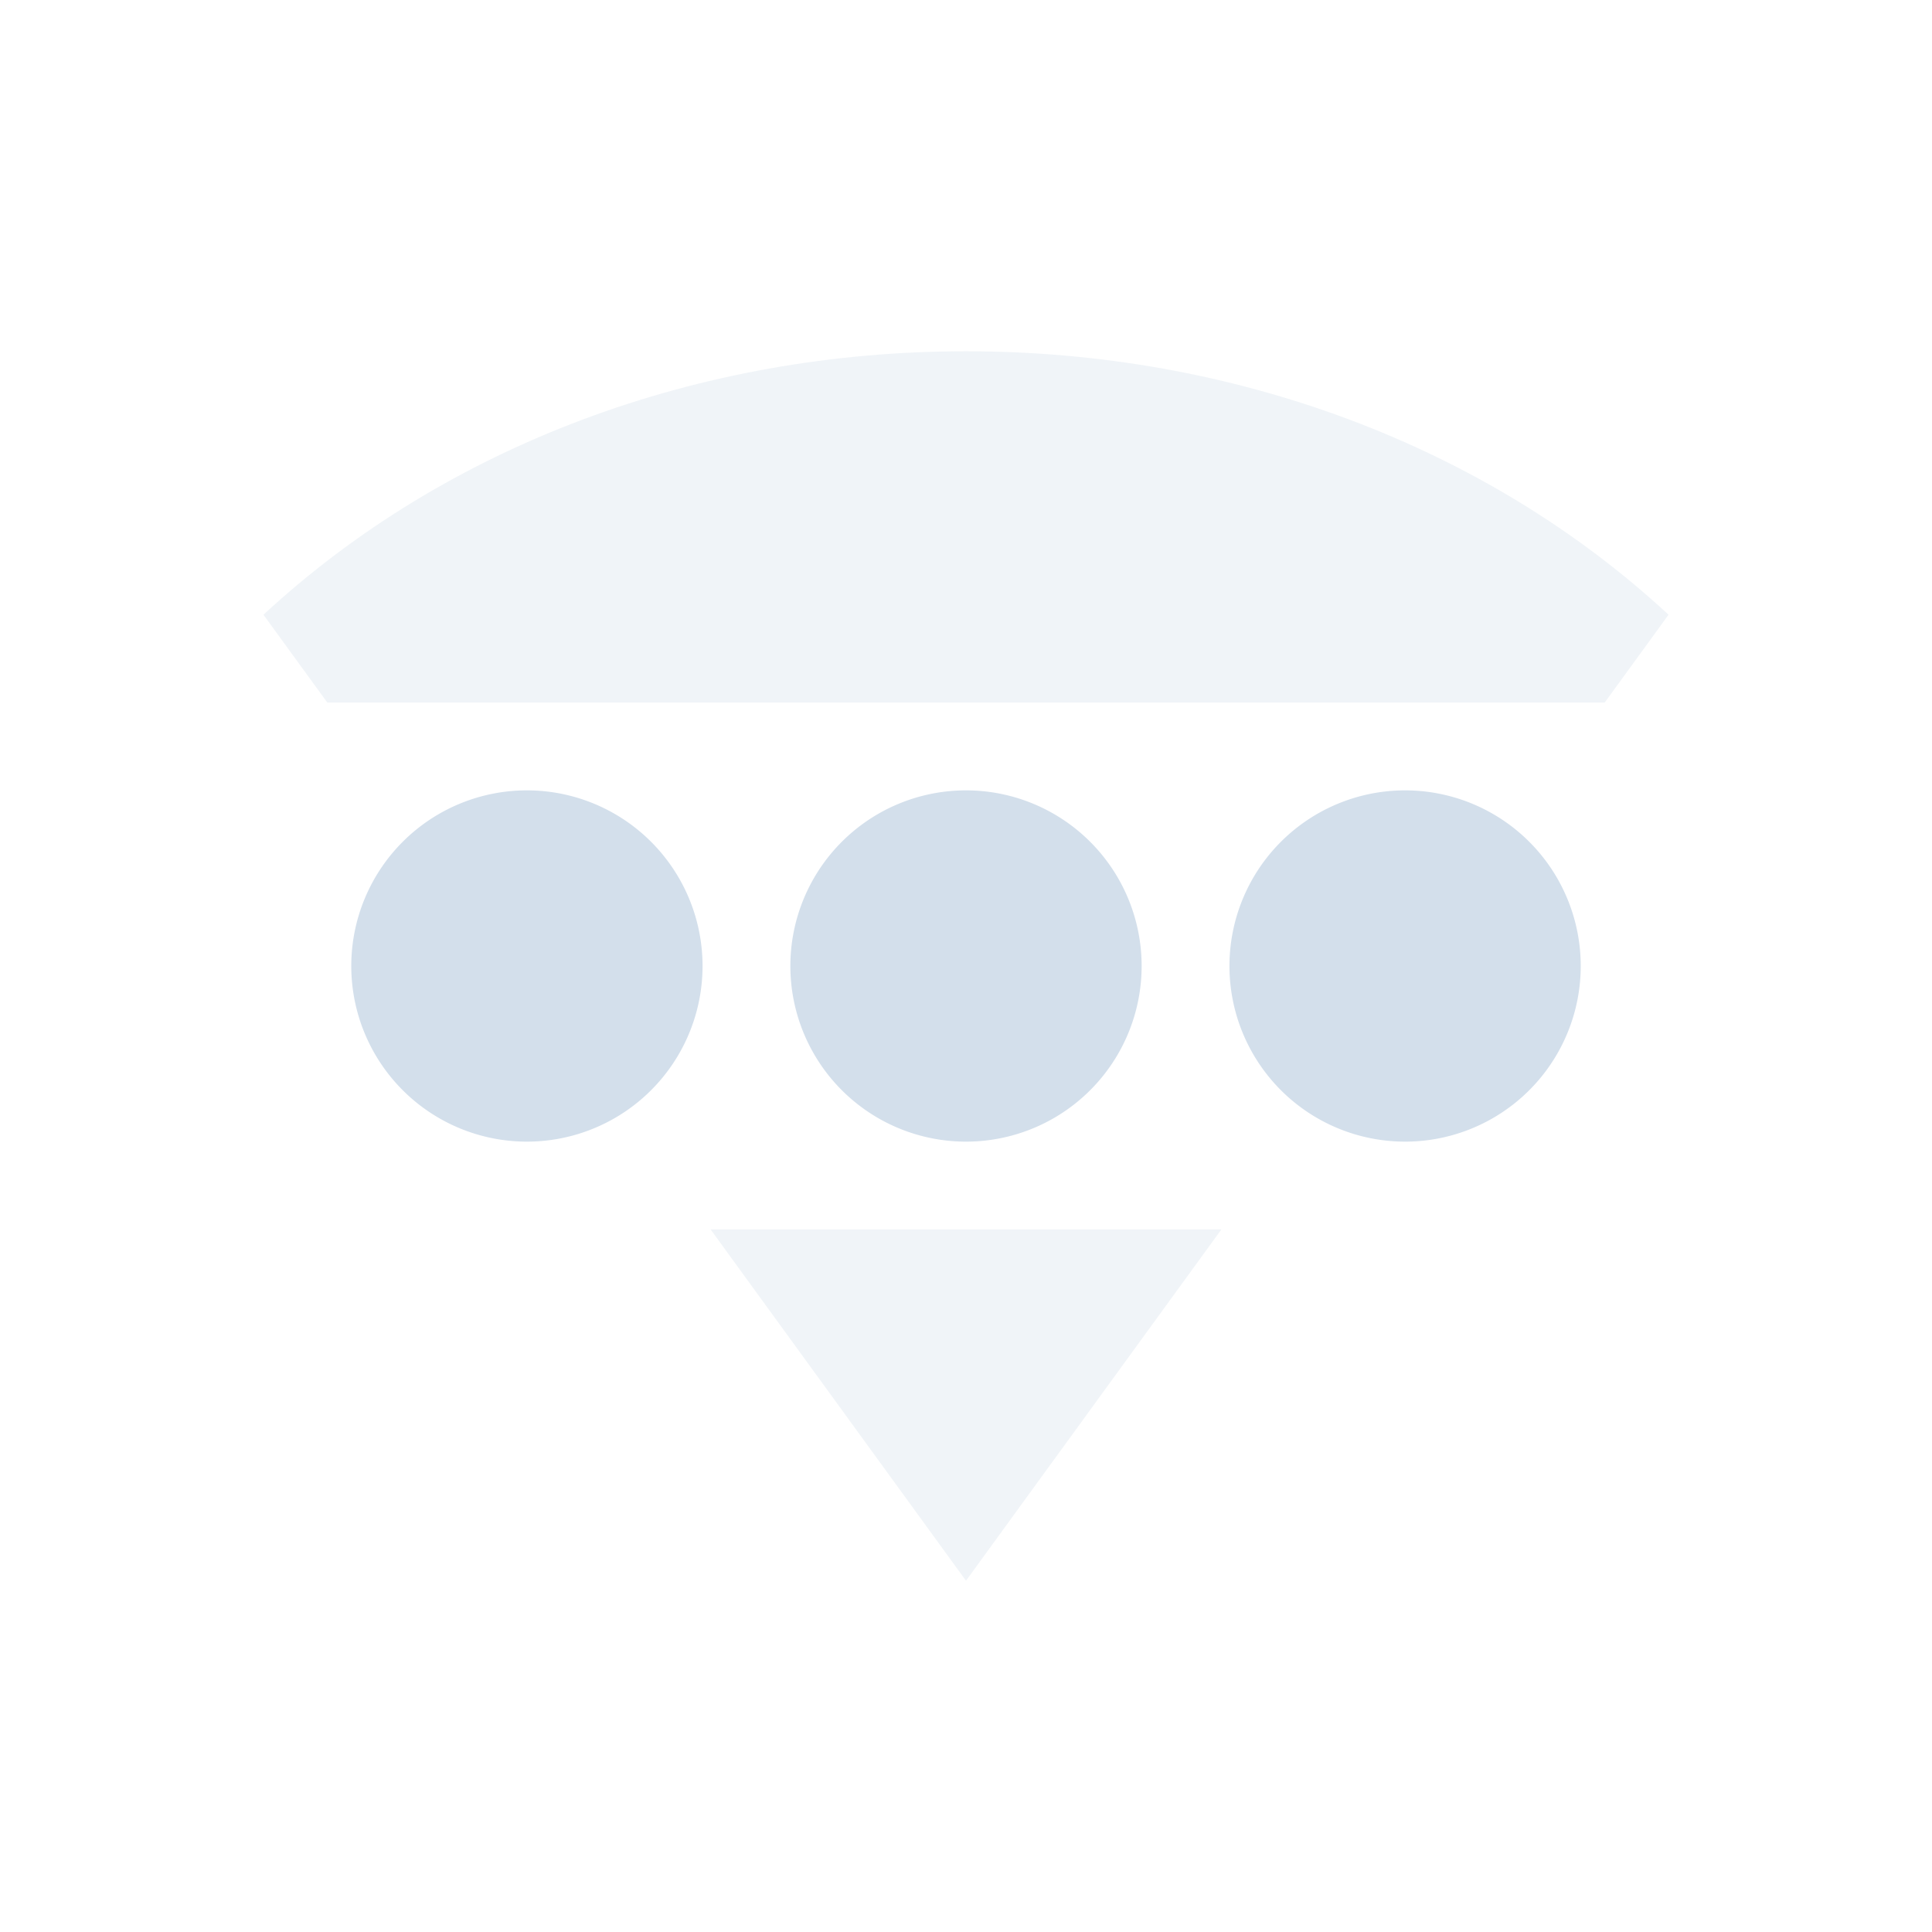 <svg xmlns="http://www.w3.org/2000/svg" width="22" height="22" version="1.1">
 <defs>
  <style id="current-color-scheme" type="text/css">
   .ColorScheme-Text { color:#d3dfeb; } .ColorScheme-Highlight { color:#4285f4; } .ColorScheme-NeutralText { color:#ff9800; } .ColorScheme-PositiveText { color:#4caf50; } .ColorScheme-NegativeText { color:#f44336; }
  </style>
 </defs>
 <path style="fill:currentColor" class="ColorScheme-Text" d="M 8,11 A 2,2 0 0 1 6,13 2,2 0 0 1 4,11 2,2 0 0 1 6,9 2,2 0 0 1 8,11 Z"/>
 <path style="fill:currentColor" class="ColorScheme-Text" d="m 13,11 a 2,2 0 0 1 -2,2 2,2 0 0 1 -2,-2 2,2 0 0 1 2,-2 2,2 0 0 1 2,2 z"/>
 <path style="fill:currentColor" class="ColorScheme-Text" d="m 18,11 a 2,2 0 0 1 -2,2 2,2 0 0 1 -2,-2 2,2 0 0 1 2,-2 2,2 0 0 1 2,2 z"/>
 <path style="opacity:.35;fill:currentColor" class="ColorScheme-Text" d="M 11,4 C 7.949,4 5.081,5.073 3,7 L 3.727,8 H 18.273 L 19,7 C 16.919,5.073 14.051,4 11,4 Z M 8.092,14 11,18 13.908,14 Z"/>
</svg>
